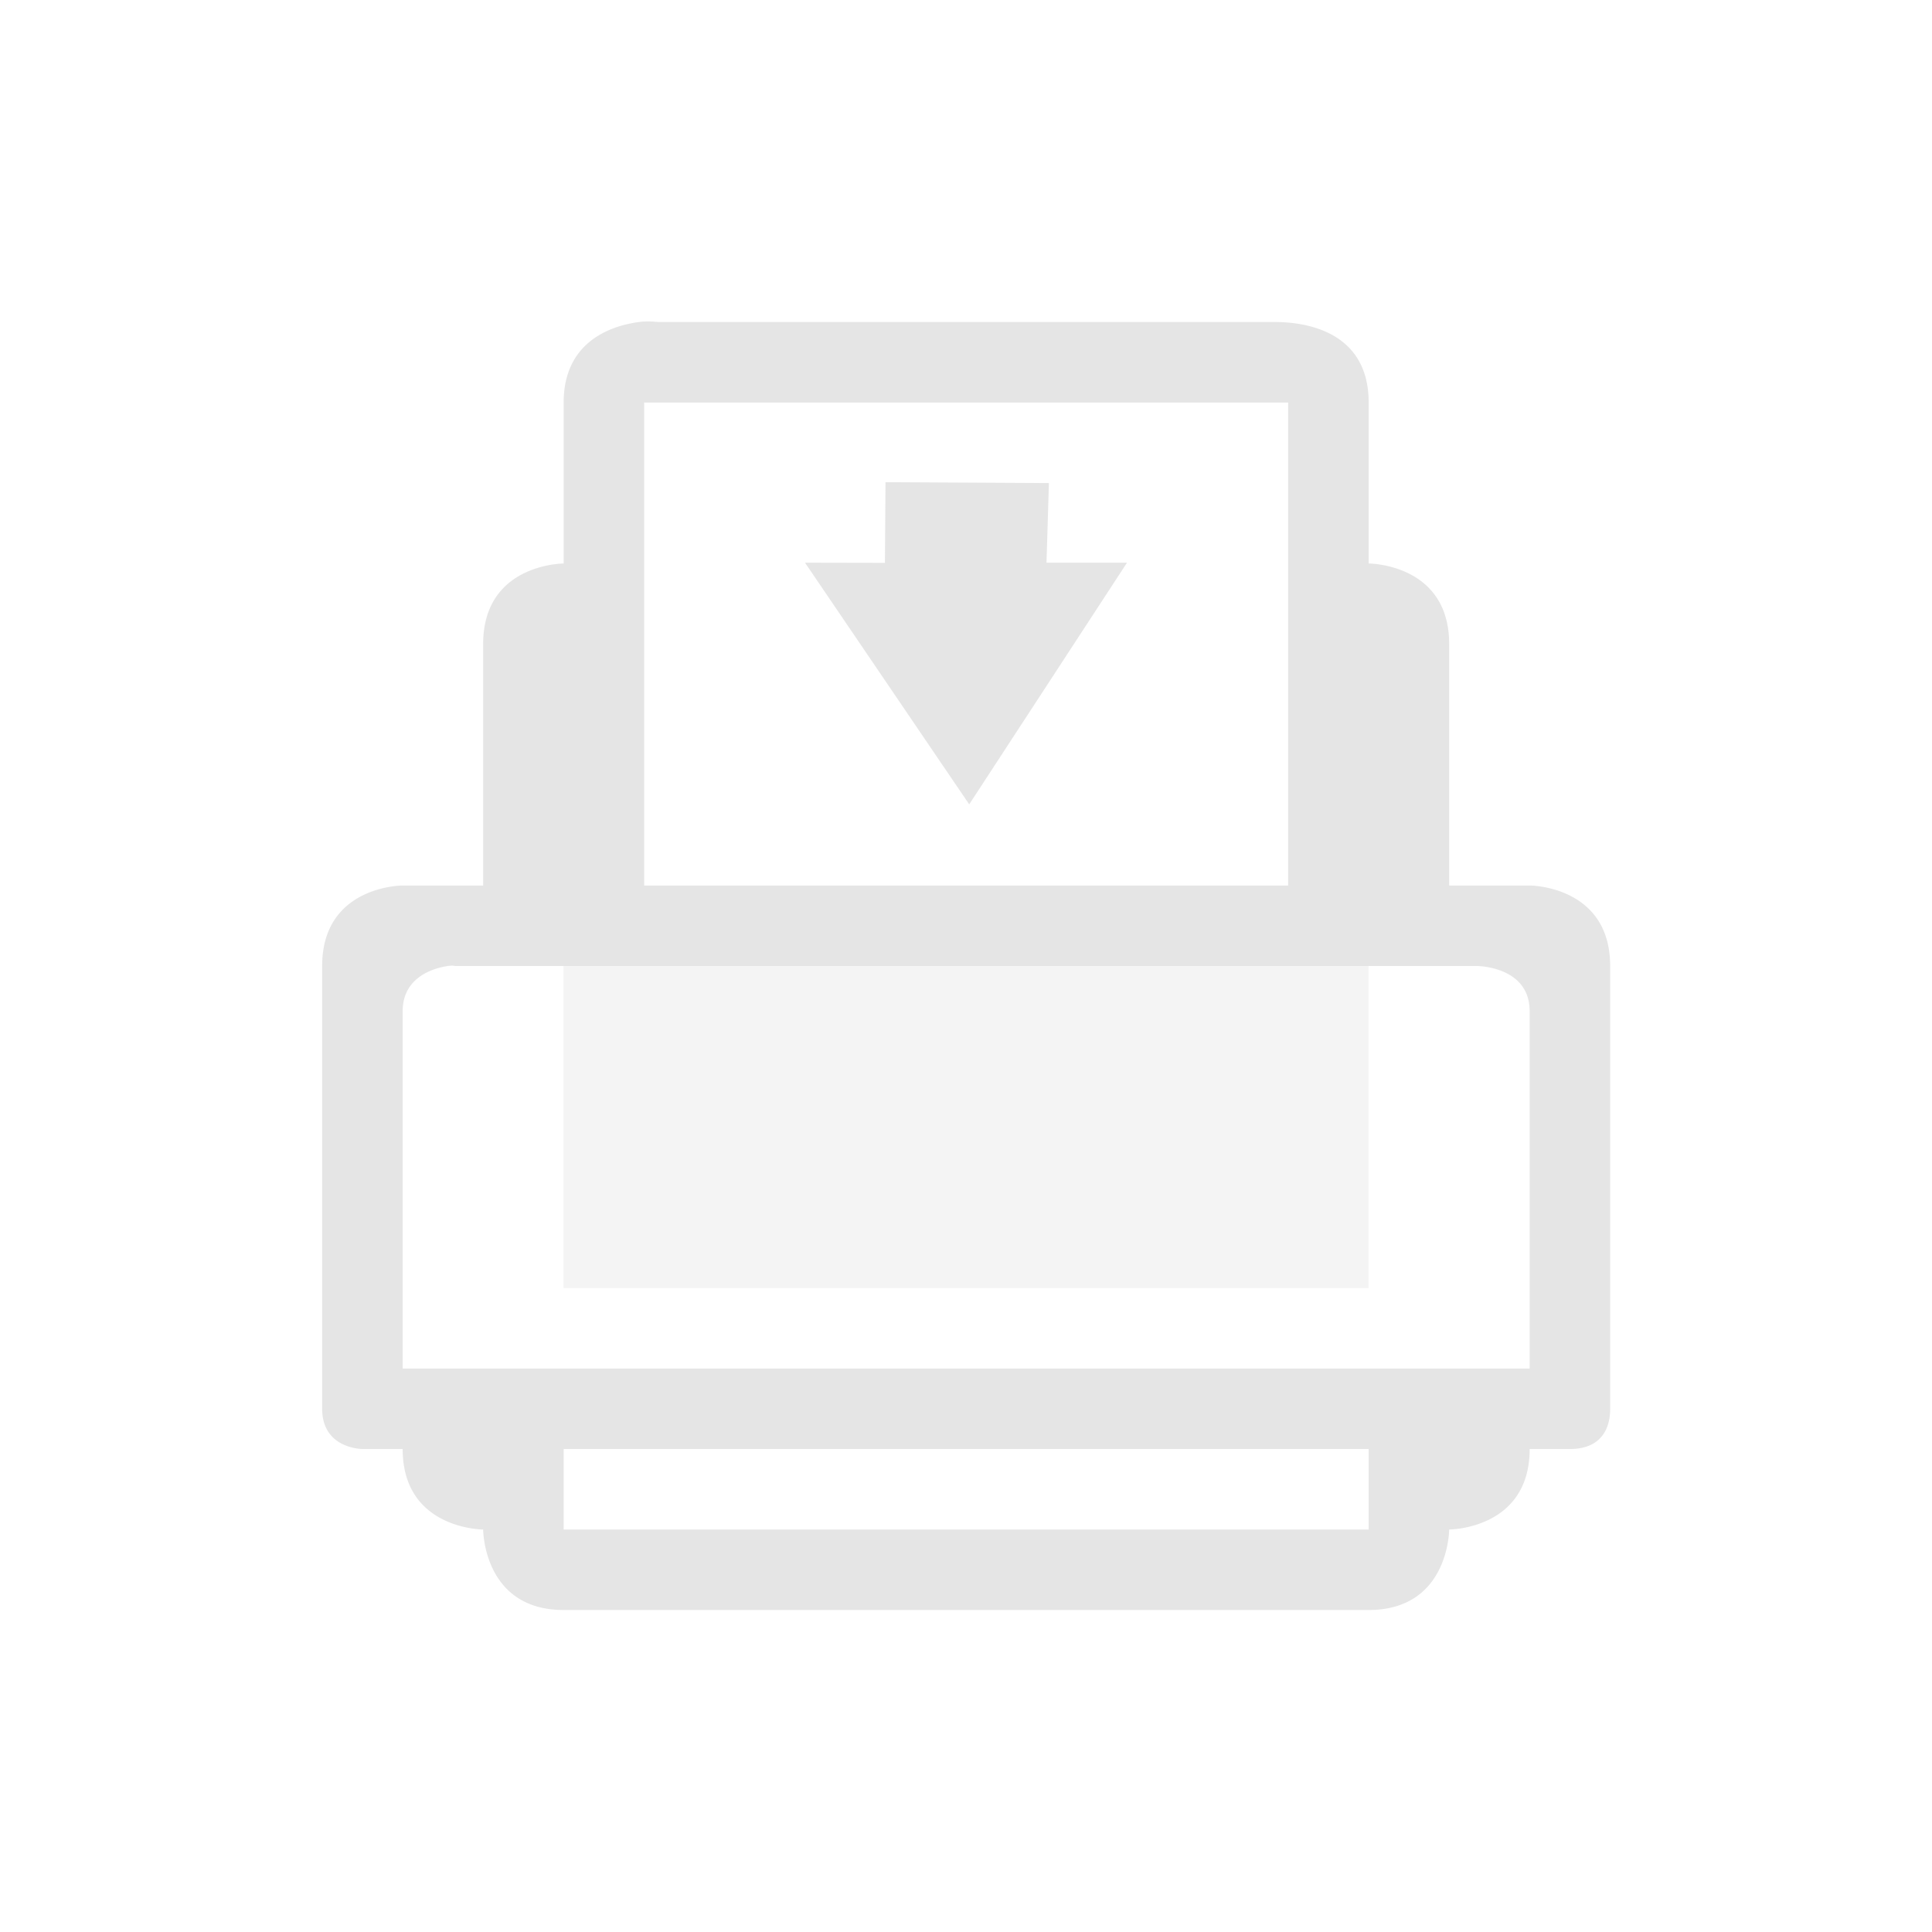 <svg width="24" height="24" version="1.1" xmlns="http://www.w3.org/2000/svg">
 <defs>
  <style id="current-color-scheme" type="text/css">.ColorScheme-Text { color:#dedede; }</style>
 </defs>
 <g class="ColorScheme-Text" transform="translate(-789 274.99)" fill="currentColor">
  <path d="m796.94-270.99c-0.36 0.047-0.938 0.25-0.938 1v2s-1 0-1 1v3h-1s-1 0-1 1v5.5c0 0.5 0.5 0.5 0.5 0.5h0.5c0 1 1 1 1 1s0 1 1 1h10c1 0 1-1 1-1s1 0 1-1h0.5c0.5 0 0.5-0.42 0.5-0.5v-5.5c0-1-1-1-1-1h-1v-3c0-1-1-1-1-1v-2c0-1-1-1-1.187-1h-7.625c-0.047 0-0.13-0.016-0.25 0zm0.062 1h8v6h-8zm-2.437 7a0.25 0.25 0 0 1 0.093 0h12.688s0.656 0 0.656 0.562v4.438h-14v-4.438c0-0.421 0.378-0.536 0.563-0.562zm1.437 6h10v1h-10z" font-weight="400" opacity=".8" overflow="visible" style="text-decoration-line:none;text-indent:0;text-transform:none"/>
  <path d="m796-262.99v4h10v-4z" opacity=".35"/>
  <path class="success" d="m800-269 2.03 0.011-0.03 0.989h1l-1.96 3.002-2.04-3.002 0.993 2e-3z" opacity=".8"/>
 </g>
</svg>
